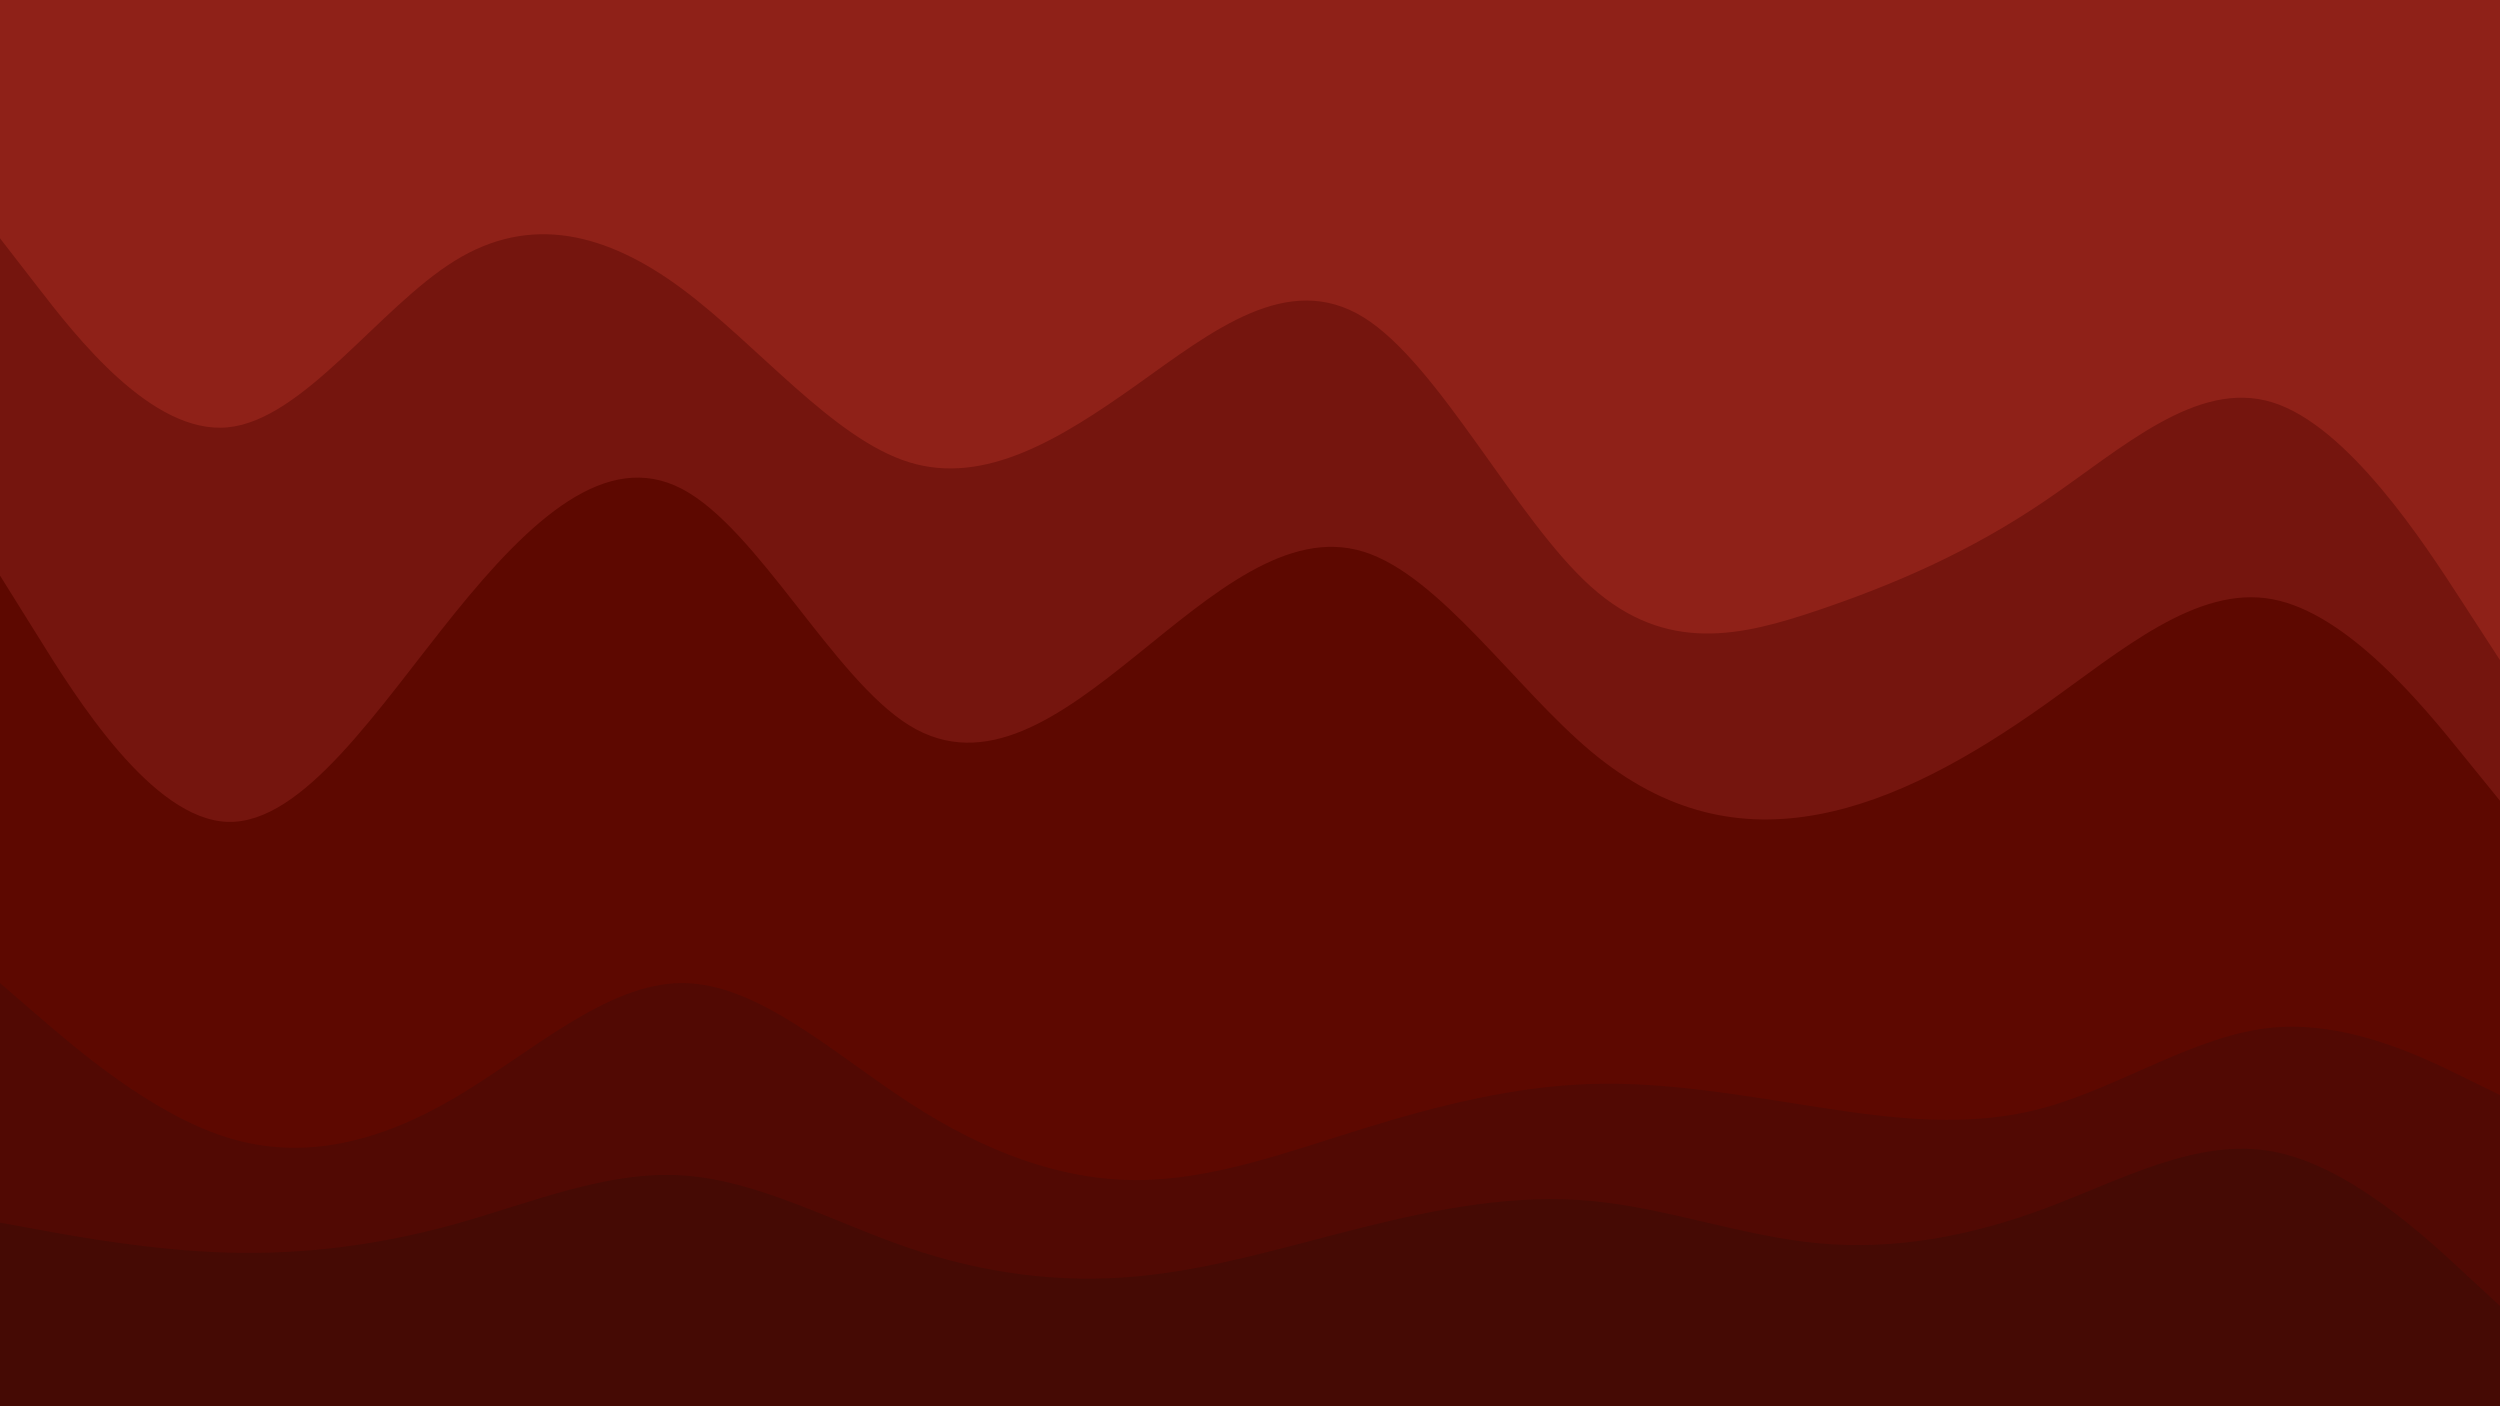<svg id="visual" viewBox="0 0 1920 1080" width="1920" height="1080" xmlns="http://www.w3.org/2000/svg" xmlns:xlink="http://www.w3.org/1999/xlink" version="1.1"><path d="M0 185L29.2 222.7C58.3 260.3 116.7 335.7 174.8 330.2C233 324.7 291 238.3 349.2 202.3C407.3 166.3 465.7 180.7 523.8 223.8C582 267 640 339 698.2 357C756.3 375 814.7 339 872.8 297.7C931 256.3 989 209.7 1047.2 245.7C1105.3 281.7 1163.7 400.3 1221.8 452.5C1280 504.7 1338 490.3 1396.2 470.7C1454.3 451 1512.7 426 1570.8 386.5C1629 347 1687 293 1745.2 311C1803.3 329 1861.7 419 1890.8 464L1920 509L1920 0L1890.8 0C1861.7 0 1803.3 0 1745.2 0C1687 0 1629 0 1570.8 0C1512.7 0 1454.3 0 1396.2 0C1338 0 1280 0 1221.8 0C1163.7 0 1105.3 0 1047.2 0C989 0 931 0 872.8 0C814.7 0 756.3 0 698.2 0C640 0 582 0 523.8 0C465.7 0 407.3 0 349.2 0C291 0 233 0 174.8 0C116.7 0 58.3 0 29.2 0L0 0Z" fill="#8f2118"></path><path d="M0 444L29.2 490.8C58.3 537.7 116.7 631.3 174.8 633.2C233 635 291 545 349.2 473C407.3 401 465.7 347 523.8 377.5C582 408 640 523 698.2 559C756.3 595 814.7 552 872.8 505.2C931 458.3 989 407.7 1047.2 425.7C1105.3 443.7 1163.7 530.3 1221.8 579C1280 627.7 1338 638.3 1396.2 627.5C1454.3 616.7 1512.7 584.3 1570.8 543C1629 501.7 1687 451.3 1745.2 462.2C1803.3 473 1861.7 545 1890.8 581L1920 617L1920 507L1890.8 462C1861.7 417 1803.3 327 1745.2 309C1687 291 1629 345 1570.8 384.5C1512.7 424 1454.3 449 1396.2 468.7C1338 488.3 1280 502.7 1221.8 450.5C1163.7 398.3 1105.3 279.7 1047.2 243.7C989 207.7 931 254.3 872.8 295.7C814.7 337 756.3 373 698.2 355C640 337 582 265 523.8 221.8C465.7 178.7 407.3 164.3 349.2 200.3C291 236.3 233 322.7 174.8 328.2C116.7 333.7 58.3 258.3 29.2 220.7L0 183Z" fill="#75150e"></path><path d="M0 757L29.2 782.2C58.3 807.3 116.7 857.7 174.8 875.7C233 893.7 291 879.3 349.2 845.2C407.3 811 465.7 757 523.8 757C582 757 640 811 698.2 848.8C756.3 886.7 814.7 908.3 872.8 908.3C931 908.3 989 886.7 1047.2 868.7C1105.3 850.7 1163.7 836.3 1221.8 834.5C1280 832.7 1338 843.3 1396.2 852.3C1454.3 861.3 1512.7 868.7 1570.8 852.5C1629 836.3 1687 796.7 1745.2 791.2C1803.3 785.7 1861.7 814.3 1890.8 828.7L1920 843L1920 615L1890.8 579C1861.7 543 1803.3 471 1745.2 460.2C1687 449.3 1629 499.7 1570.8 541C1512.7 582.3 1454.3 614.7 1396.2 625.5C1338 636.3 1280 625.7 1221.8 577C1163.7 528.3 1105.3 441.7 1047.2 423.7C989 405.7 931 456.3 872.8 503.2C814.7 550 756.3 593 698.2 557C640 521 582 406 523.8 375.5C465.7 345 407.3 399 349.2 471C291 543 233 633 174.8 631.2C116.7 629.3 58.3 535.7 29.2 488.8L0 442Z" fill="#5d0800"></path><path d="M0 941L29.2 946.3C58.3 951.7 116.7 962.3 174.8 964C233 965.7 291 958.3 349.2 942.2C407.3 926 465.7 901 523.8 904.7C582 908.3 640 940.7 698.2 960.5C756.3 980.3 814.7 987.7 872.8 982.3C931 977 989 959 1047.2 944.5C1105.3 930 1163.7 919 1221.8 924.3C1280 929.7 1338 951.3 1396.2 956.8C1454.3 962.3 1512.7 951.7 1570.8 930C1629 908.3 1687 875.7 1745.2 886.3C1803.3 897 1861.7 951 1890.8 978L1920 1005L1920 841L1890.8 826.7C1861.7 812.3 1803.3 783.7 1745.2 789.2C1687 794.7 1629 834.3 1570.8 850.5C1512.7 866.7 1454.3 859.3 1396.2 850.3C1338 841.3 1280 830.7 1221.8 832.5C1163.7 834.3 1105.3 848.7 1047.2 866.7C989 884.7 931 906.3 872.8 906.3C814.7 906.3 756.3 884.7 698.2 846.8C640 809 582 755 523.8 755C465.7 755 407.3 809 349.2 843.2C291 877.3 233 891.7 174.8 873.7C116.7 855.7 58.3 805.3 29.2 780.2L0 755Z" fill="#510903"></path><path d="M0 1081L29.2 1081C58.3 1081 116.7 1081 174.8 1081C233 1081 291 1081 349.2 1081C407.3 1081 465.7 1081 523.8 1081C582 1081 640 1081 698.2 1081C756.3 1081 814.7 1081 872.8 1081C931 1081 989 1081 1047.2 1081C1105.3 1081 1163.7 1081 1221.8 1081C1280 1081 1338 1081 1396.2 1081C1454.3 1081 1512.7 1081 1570.8 1081C1629 1081 1687 1081 1745.2 1081C1803.3 1081 1861.7 1081 1890.8 1081L1920 1081L1920 1003L1890.8 976C1861.7 949 1803.3 895 1745.2 884.3C1687 873.7 1629 906.3 1570.8 928C1512.7 949.7 1454.3 960.3 1396.2 954.8C1338 949.3 1280 927.7 1221.8 922.3C1163.7 917 1105.3 928 1047.2 942.5C989 957 931 975 872.8 980.3C814.7 985.7 756.3 978.3 698.2 958.5C640 938.7 582 906.3 523.8 902.7C465.7 899 407.3 924 349.2 940.2C291 956.3 233 963.7 174.8 962C116.7 960.3 58.3 949.7 29.2 944.3L0 939Z" fill="#450a04"></path></svg>